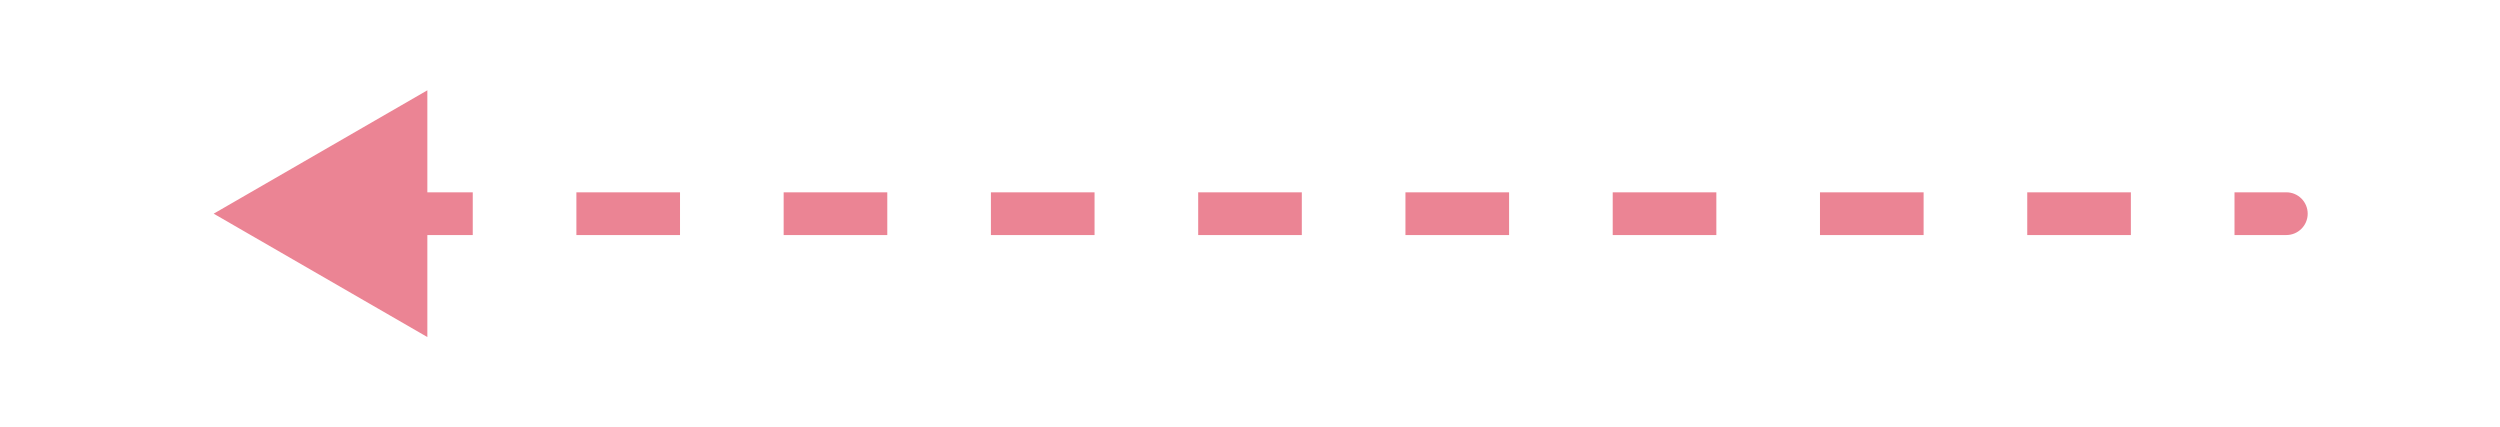 <svg width="117" height="20" viewBox="0 0 117 20" fill="none" xmlns="http://www.w3.org/2000/svg">
<path d="M10 10L20 15.774V4.226L10 10ZM107 11C107.552 11 108 10.552 108 10C108 9.448 107.552 9 107 9V11ZM17.275 11H22.125V9H17.275V11ZM26.975 11H31.825V9H26.975V11ZM36.675 11H41.525V9H36.675V11ZM46.375 11H51.225V9H46.375V11ZM56.075 11H60.925V9H56.075V11ZM65.775 11H70.625V9H65.775V11ZM75.475 11H80.325V9H75.475V11ZM85.175 11H90.025V9H85.175V11ZM94.875 11H99.725V9H94.875V11ZM104.575 11H107V9H104.575V11Z" fill="#EB8494"/>
</svg>
